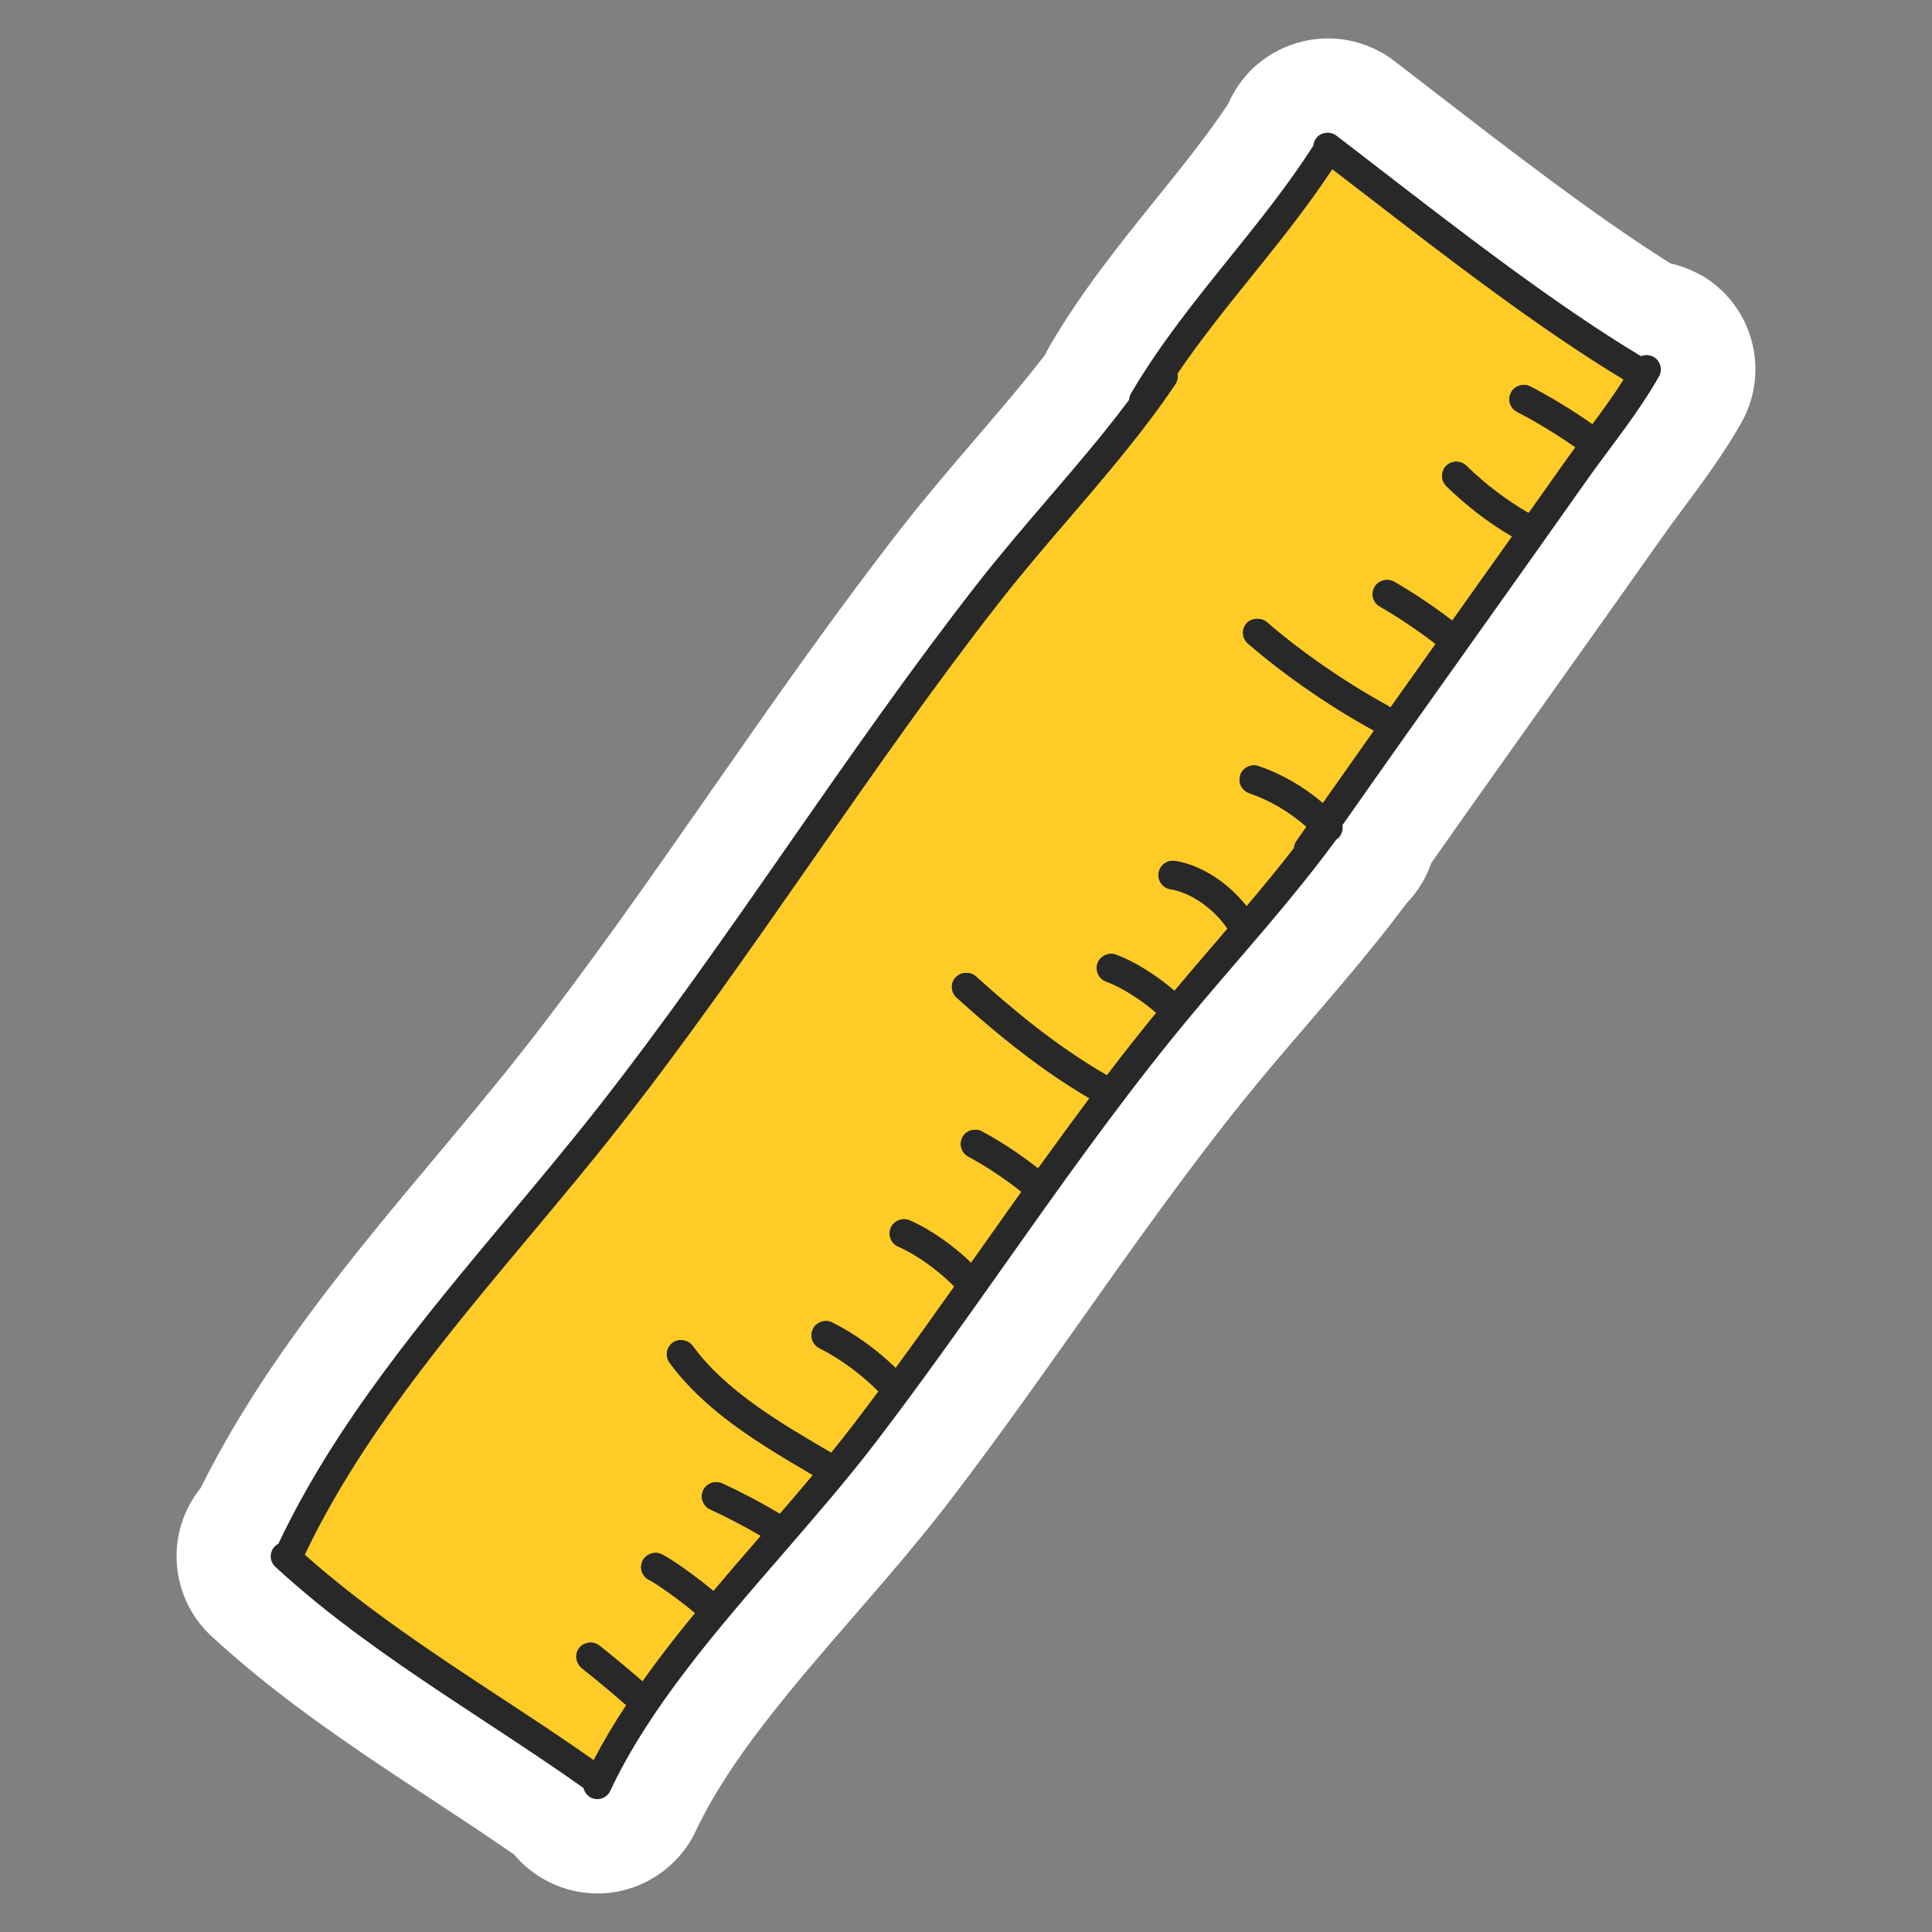 <?xml version="1.0" encoding="UTF-8"?><svg id="_ëîé_1" xmlns="http://www.w3.org/2000/svg" viewBox="0 0 250 250"><rect x="0" y="0" width="250" height="250" fill="#808080" stroke="none"/><defs><style>.cls-1{fill:#fff;}.cls-2{fill:#ffcb27;}.cls-3{fill:#282828;}</style></defs><g id="ruler"><path class="cls-1" d="M219.97,35.54c-1.2-.67-2.49-1.16-3.83-1.46-9.6-6.04-20.39-14.37-30.01-21.79l-.94-.73c-1.65-1.27-3.26-2.51-4.81-3.7-2.43-1.86-5.46-2.89-8.54-2.89-4.34,0-8.5,2.03-11.13,5.44-.74,.96-1.35,2-1.82,3.09-2.72,4.09-6.05,8.22-9.29,12.24-4.72,5.86-9.61,11.93-13.68,18.88-.25,.42-.48,.85-.69,1.3-2.76,3.58-5.79,7.11-9.02,10.88-3.08,3.59-6.26,7.31-9.37,11.27-8.62,11.04-16.7,22.62-24.56,33.89l-.21,.3c-7.84,11.25-15.95,22.89-24.4,33.66-3.5,4.45-7.37,9.08-11.14,13.59-11.12,13.29-22.6,27.01-30.56,43.03-4.62,5.7-4.08,14.12,1.41,19.2,1.88,1.73,3.92,3.49,6.06,5.23,7.36,5.97,15.15,11.09,22.69,16.05,3.89,2.55,7.22,4.75,10.4,6.96,.58,.69,1.22,1.33,1.93,1.9,.04,.03,.08,.07,.13,.1,.81,.64,1.7,1.19,2.63,1.64,.06,.03,.13,.06,.19,.09,1.86,.86,3.85,1.3,5.9,1.3,5.44,0,10.43-3.18,12.73-8.09,4.3-9.18,12.49-18.62,20.42-27.76l.12-.14c4.2-4.85,8.54-9.86,12.48-15.01,5.88-7.7,11.65-15.84,16.73-23.03,0,0,.07-.1,.08-.11l.08-.12c6.8-9.61,13.83-19.54,21.18-28.64,2.66-3.29,5.58-6.69,8.21-9.75,4.23-4.93,8.6-10.02,12.68-15.49,1.45-1.5,2.53-3.28,3.19-5.21,5.09-7.24,10.39-14.69,15.12-21.34l.88-1.24c4.67-6.56,9.34-13.14,13.95-19.67,.93-1.32,1.9-2.62,2.87-3.93,2.26-3.04,5.08-6.83,7.35-10.87,3.76-6.76,1.33-15.33-5.41-19.1Z"/><g><path class="cls-2" d="M211.01,48.88c-1.44,2.33-3.12,4.63-4.8,6.88-.07-.09-.15-.17-.24-.23-2.38-1.71-5.91-3.88-8.21-5.02-.61-.3-1.36-.05-1.66,.56-.27,.53-.12,1.15,.33,1.51,.07,.06,.15,.11,.22,.15,2.17,1.08,5.63,3.19,7.88,4.81,.08,.06,.17,.11,.26,.14-.72,.98-1.44,1.95-2.13,2.94-1.54,2.18-3.09,4.37-4.63,6.55-.04-.03-.09-.07-.14-.1-3.01-1.68-5.97-3.9-8.53-6.41-.5-.48-1.28-.47-1.75,.02-.48,.49-.47,1.27,.01,1.75,.98,.95,1.99,1.86,3.05,2.72,1.89,1.53,3.89,2.9,5.92,4.04-2.61,3.68-5.23,7.36-7.85,11.04-.22,.31-.44,.62-.66,.93-2.5-1.96-5.36-3.9-7.97-5.39-.59-.34-1.35-.13-1.69,.46-.3,.54-.17,1.2,.3,1.58,.05,.04,.1,.08,.16,.12,2.53,1.45,5.32,3.34,7.76,5.25-2.22,3.12-4.46,6.27-6.69,9.42-.09-.3-.29-.57-.59-.74-5.49-2.99-11.4-7.07-15.81-10.92-.48-.36-1.3-.4-1.75,.12-.45,.51-.4,1.3,.12,1.75,.63,.55,1.28,1.09,1.96,1.64,4.25,3.45,9.43,6.93,14.29,9.58,.21,.12,.44,.16,.66,.14-2.52,3.56-5.03,7.12-7.51,10.65-2.59-2.33-5.55-4.08-8.66-5.13-.65-.22-1.35,.13-1.57,.78-.17,.51,0,1.04,.39,1.36,.11,.09,.24,.16,.38,.21,2.87,.97,5.62,2.62,8.02,4.82-.54,.77-1.08,1.54-1.61,2.3-.17,.24-.23,.51-.21,.78-2.17,2.8-4.47,5.57-6.77,8.29-2.27-3.25-5.95-5.73-9.33-6.25-.67-.1-1.3,.36-1.41,1.03-.07,.45,.11,.89,.44,1.15,.17,.14,.37,.23,.59,.26,2.84,.44,6.11,2.76,7.96,5.64,.03,.04,.05,.07,.08,.11-.67,.78-1.33,1.56-2,2.34-1.84,2.14-3.71,4.33-5.57,6.55-2.39-2.15-5.45-4.1-7.86-4.98-.65-.23-1.36,.1-1.59,.74-.18,.51-.02,1.06,.38,1.38,.11,.09,.22,.16,.36,.2,2.13,.77,4.99,2.59,7.12,4.56-.42,.51-.84,1.02-1.25,1.53-1.97,2.44-3.91,4.92-5.82,7.43-.05-.04-.1-.07-.15-.11-6.96-3.94-12.93-9.05-17.37-13.05-.47-.44-1.29-.42-1.75,.09-.46,.51-.42,1.29,.09,1.75,1.8,1.62,3.84,3.42,6.1,5.25,3.41,2.77,7.31,5.61,11.59,8.05-2.52,3.36-5,6.74-7.43,10.14-2.37-1.91-5.17-3.79-7.7-5.14-.61-.32-1.36-.1-1.68,.51-.29,.53-.14,1.18,.31,1.54,.06,.05,.13,.1,.2,.13,2.44,1.3,5.15,3.12,7.42,4.97-1.91,2.68-3.81,5.34-5.68,8-.53,.75-1.07,1.5-1.6,2.26-2.34-2.41-5.52-4.69-8.28-5.89-.63-.27-1.36,.02-1.63,.64-.23,.52-.07,1.12,.35,1.46,.09,.07,.18,.13,.29,.18,2.57,1.12,5.68,3.38,7.8,5.67-2.72,3.84-5.49,7.71-8.3,11.54-2.54-2.55-5.63-4.81-8.58-6.28-.61-.3-1.35-.05-1.66,.56-.26,.53-.11,1.16,.32,1.51,.07,.06,.15,.11,.24,.15,2.81,1.39,5.77,3.61,8.17,6.08-1.19,1.6-2.39,3.19-3.59,4.77-1.03,1.35-2.1,2.7-3.2,4.05-.05-.04-.1-.09-.16-.12l-.77-.45c-6.26-3.67-13.35-7.83-17.62-13.72-.4-.54-1.17-.67-1.73-.27-.56,.4-.68,1.17-.28,1.73,1.75,2.41,3.9,4.52,6.25,6.43,3.81,3.09,8.13,5.63,12.13,7.97l.6,.35c-1.67,2-3.37,4-5.08,5.97-.02-.01-.03-.03-.05-.04-2.37-1.45-5.29-3-7.8-4.14-.62-.28-1.36,0-1.64,.61-.24,.52-.08,1.13,.34,1.48,.08,.07,.17,.12,.27,.17,2.32,1.06,5,2.47,7.23,3.82-.17,.2-.33,.39-.51,.59-2.17,2.5-4.35,5.02-6.49,7.58-2.15-1.9-5.91-4.58-7.08-5.1-.62-.28-1.35,0-1.63,.62-.24,.52-.07,1.13,.35,1.47,.08,.07,.18,.12,.28,.17,.81,.37,4.44,2.9,6.5,4.74-2.66,3.22-5.21,6.49-7.55,9.83-1.91-1.68-4.04-3.45-6.07-5.06-.54-.43-1.32-.33-1.74,.21-.42,.53-.28,1.28,.21,1.74,2.08,1.66,4.26,3.47,6.2,5.19-1.78,2.67-3.4,5.38-4.8,8.14-4.01-2.85-8.15-5.57-12.52-8.44-8.83-5.8-17.94-11.79-25.82-18.88,7.12-15.21,18.53-28.84,29.56-42.03,3.82-4.57,7.77-9.29,11.43-13.95,8.72-11.11,16.96-22.94,24.93-34.37,7.78-11.15,15.82-22.69,24.27-33.51,2.92-3.74,6.02-7.35,9.03-10.86,4.71-5.49,9.58-11.17,13.71-17.3,.24-.36,.27-.79,.12-1.16,3.01-4.47,6.43-8.71,9.76-12.84,3.71-4.6,7.53-9.35,10.78-14.39,1.46,1.12,2.96,2.28,4.49,3.46,10.9,8.41,23.22,17.91,34.22,24.47Z"/><path class="cls-3" d="M77.04,229.29c-.13,0-.25-.04-.35-.11-3.89-2.76-7.79-5.34-12.5-8.43-8.82-5.79-17.94-11.78-25.89-18.93-.2-.18-.26-.47-.15-.71,7.16-15.28,18.59-28.94,29.64-42.16l.45-.54c3.67-4.39,7.46-8.93,10.97-13.4,8.69-11.07,16.9-22.86,24.85-34.25l.22-.32c7.73-11.09,15.73-22.55,24.13-33.31,2.92-3.74,6.03-7.36,9.03-10.86,4.71-5.49,9.56-11.15,13.68-17.25,.12-.18,.14-.39,.06-.58-.08-.19-.05-.4,.06-.57,3.01-4.47,6.43-8.71,9.74-12.82,3.55-4.41,7.52-9.33,10.8-14.4,.09-.14,.24-.24,.41-.27,.17-.03,.34,.01,.48,.12l4.49,3.46c10.84,8.37,23.12,17.85,34.16,24.43,.14,.08,.24,.22,.28,.38,.04,.16,.01,.33-.07,.47-1.46,2.35-3.18,4.71-4.83,6.93-.11,.15-.29,.24-.48,.25-.19-.01-.37-.08-.49-.23-.03-.04-.07-.08-.1-.1-2.39-1.72-5.89-3.86-8.15-4.99-.31-.15-.69-.02-.84,.28-.14,.27-.07,.58,.16,.77,.05,.04,.11,.08,.14,.09,2.15,1.07,5.65,3.21,7.94,4.85,.04,.03,.08,.05,.14,.07,.17,.07,.3,.22,.35,.4,.05,.18,.02,.38-.1,.53l-.1,.13c-.69,.93-1.37,1.86-2.03,2.8-1.53,2.17-3.06,4.34-4.6,6.51-.1,.13-.26,.25-.42,.27-.17,.03-.34,0-.48-.09-3.15-1.76-6.14-4.01-8.74-6.56-.24-.23-.65-.23-.89,0-.12,.12-.19,.28-.18,.45,0,.17,.07,.32,.19,.44,.98,.95,1.99,1.86,3.01,2.68,1.87,1.52,3.84,2.86,5.84,3.98,.15,.08,.26,.23,.3,.4,.04,.17,0,.35-.1,.49-2.61,3.68-5.23,7.36-7.85,11.04l-.66,.93c-.1,.14-.24,.23-.41,.25-.17,.02-.33-.02-.47-.12-2.49-1.95-5.3-3.85-7.89-5.34-.3-.17-.69-.06-.86,.24-.15,.27-.09,.61,.15,.8,2.62,1.51,5.41,3.4,7.91,5.36,.26,.2,.31,.57,.12,.83-2.22,3.12-4.45,6.27-6.69,9.42-.13,.19-.36,.29-.6,.25-.23-.04-.42-.2-.49-.42-.04-.12-.12-.28-.32-.39-5.52-3.01-11.48-7.12-15.91-10.98-.09-.07-.26-.12-.44-.12-.11,0-.31,.02-.45,.18-.11,.13-.17,.29-.16,.46,.01,.17,.09,.32,.21,.43,.62,.54,1.27,1.09,1.95,1.63,4.25,3.45,9.43,6.92,14.2,9.52,.09,.05,.18,.07,.28,.07,.23,0,.48,.13,.59,.33,.1,.2,.13,.45,0,.63-2.52,3.56-5.03,7.12-7.51,10.65-.1,.14-.26,.24-.43,.26-.17,.02-.35-.04-.48-.15-2.51-2.26-5.43-3.99-8.45-5-.33-.11-.69,.08-.79,.4-.08,.25,0,.52,.2,.69,.05,.05,.12,.08,.19,.1,2.93,.98,5.78,2.7,8.24,4.95,.23,.21,.26,.55,.09,.8l-1.61,2.3c-.1,.14-.11,.29-.11,.4,0,.14-.04,.29-.13,.4-1.89,2.44-4.05,5.08-6.79,8.31-.12,.14-.31,.22-.49,.21-.19,0-.36-.1-.47-.26-2.21-3.15-5.71-5.5-8.92-6h-.02c-.39,0-.65,.23-.7,.53-.03,.22,.05,.44,.23,.58,.09,.07,.19,.12,.3,.13,3.01,.47,6.45,2.9,8.39,5.91,.19,.23,.23,.61,.03,.84l-.59,.69c-.47,.55-.94,1.1-1.42,1.65-1.83,2.14-3.71,4.32-5.56,6.54-.11,.13-.26,.21-.43,.22-.17,0-.33-.04-.45-.15-2.34-2.11-5.35-4.02-7.66-4.86-.32-.12-.69,.06-.81,.38-.09,.25-.01,.54,.19,.7,.06,.05,.11,.08,.18,.1,2.21,.8,5.16,2.69,7.33,4.69,.24,.22,.26,.59,.06,.84l-.19,.23c-.36,.43-.71,.86-1.06,1.3-1.9,2.36-3.86,4.85-5.8,7.42-.1,.13-.24,.21-.4,.24-.16,.02-.32-.02-.45-.12-7.06-4.01-13.09-9.16-17.56-13.19-.24-.22-.68-.19-.89,.05-.11,.12-.17,.28-.16,.45,0,.17,.08,.32,.21,.43,1.57,1.42,3.69,3.3,6.07,5.23,4.01,3.25,7.78,5.87,11.51,7.99,.15,.09,.26,.23,.29,.41,.04,.17,0,.35-.11,.49-2.4,3.2-4.9,6.6-7.42,10.13-.1,.14-.25,.23-.41,.25-.16,.02-.33-.02-.46-.13-2.39-1.93-5.16-3.78-7.6-5.07-.3-.16-.7-.04-.85,.25-.14,.27-.08,.6,.16,.79,2.53,1.36,5.27,3.19,7.62,5.1,.25,.2,.3,.57,.11,.83-1.91,2.67-3.8,5.34-5.68,7.99l-1.6,2.26c-.1,.15-.27,.24-.45,.26-.18,.01-.36-.05-.49-.18-2.32-2.39-5.42-4.59-8.09-5.75-.31-.14-.69,.02-.83,.33-.11,.26-.04,.56,.18,.74,.05,.04,.1,.07,.15,.09,2.62,1.14,5.83,3.47,8.01,5.81,.19,.21,.22,.53,.05,.77-3.31,4.67-5.87,8.23-8.31,11.55-.11,.14-.27,.23-.45,.25-.17,.01-.35-.05-.48-.18-2.48-2.49-5.54-4.73-8.42-6.16-.3-.14-.69-.01-.84,.28-.13,.27-.07,.59,.16,.77l.12,.08c2.84,1.41,5.88,3.67,8.34,6.2,.21,.21,.23,.55,.05,.79-1.19,1.6-2.39,3.2-3.6,4.78-1.03,1.35-2.11,2.71-3.22,4.06-.11,.13-.26,.21-.43,.22-.16,.01-.33-.05-.46-.16l-.82-.49c-6.32-3.7-13.46-7.89-17.81-13.89-.19-.25-.61-.33-.88-.14-.14,.1-.23,.24-.25,.41-.03,.17,.01,.33,.11,.47,1.58,2.18,3.59,4.24,6.14,6.31,3.79,3.07,8.18,5.65,12.06,7.92l.6,.35c.15,.09,.26,.25,.29,.42,.03,.18-.02,.36-.13,.49-1.67,2-3.38,4-5.09,5.98-.2,.24-.56,.28-.82,.09-2.34-1.44-5.23-2.97-7.74-4.12-.31-.14-.69,0-.83,.31-.12,.26-.05,.57,.17,.75,.04,.04,.09,.07,.13,.09,2.33,1.06,5.05,2.5,7.3,3.86,.15,.09,.26,.25,.29,.42,.03,.18-.02,.36-.14,.49-.17,.2-.34,.4-.52,.6l-.3,.35c-2.06,2.38-4.14,4.78-6.18,7.21-.11,.13-.26,.2-.42,.22-.16,.01-.33-.04-.45-.15-2.18-1.92-5.86-4.53-6.92-5-.33-.14-.69,0-.83,.32-.12,.26-.04,.56,.18,.74,.04,.03,.09,.06,.14,.08,.91,.41,4.6,3.01,6.66,4.85,.24,.22,.27,.59,.06,.84-2.97,3.6-5.43,6.81-7.52,9.79-.1,.14-.25,.24-.43,.26-.17,.02-.35-.03-.48-.15-1.85-1.63-3.94-3.37-6.05-5.04-.27-.21-.68-.16-.88,.11-.23,.28-.1,.68,.14,.91,2.17,1.72,4.32,3.52,6.19,5.18,.23,.2,.27,.54,.1,.79-1.88,2.82-3.44,5.47-4.76,8.08-.08,.16-.23,.27-.4,.32-.05,.01-.1,.02-.15,.02Zm-37.59-28.08c7.81,6.95,16.75,12.83,25.41,18.52,4.48,2.94,8.25,5.43,11.96,8.05,1.2-2.31,2.59-4.66,4.22-7.13-1.76-1.54-3.74-3.2-5.78-4.81-.79-.73-.91-1.84-.3-2.6,.61-.77,1.82-.92,2.6-.3,1.93,1.53,3.85,3.13,5.58,4.64,1.93-2.72,4.16-5.63,6.81-8.85-2.1-1.79-5.22-3.95-5.9-4.26-.14-.06-.29-.15-.41-.25-.65-.52-.86-1.43-.52-2.19,.41-.91,1.53-1.34,2.44-.93,1.17,.52,4.59,2.95,6.76,4.79,1.92-2.28,3.89-4.55,5.79-6.76l.31-.36s.02-.02,.03-.04c-2.08-1.22-4.48-2.48-6.55-3.42-.14-.06-.28-.15-.4-.25-.65-.53-.87-1.44-.51-2.2,.4-.9,1.54-1.33,2.45-.91,2.42,1.1,5.18,2.56,7.48,3.94,1.43-1.66,2.87-3.34,4.27-5.02-3.91-2.29-8.33-4.88-12.19-8.01-2.63-2.14-4.71-4.28-6.36-6.54-.29-.4-.41-.9-.33-1.38,.08-.49,.35-.91,.74-1.2,.78-.57,1.98-.38,2.57,.4,4.21,5.79,11.23,9.92,17.43,13.55l.51,.3c.98-1.2,1.93-2.41,2.85-3.61,1.1-1.44,2.19-2.89,3.27-4.34-2.3-2.29-5.06-4.31-7.64-5.59-.14-.07-.26-.14-.37-.24-.65-.52-.85-1.48-.47-2.25,.43-.88,1.57-1.28,2.47-.84,2.84,1.41,5.74,3.49,8.23,5.9,2.24-3.05,4.61-6.35,7.59-10.55-2.05-2.11-4.91-4.15-7.26-5.17-.15-.07-.29-.15-.42-.25-.65-.53-.87-1.42-.54-2.18,.39-.91,1.52-1.35,2.43-.96,2.61,1.13,5.6,3.21,7.96,5.5l1.18-1.67c1.76-2.5,3.55-5.01,5.34-7.53-2.18-1.73-4.66-3.37-6.87-4.55-.09-.04-.19-.11-.3-.19-.69-.56-.88-1.53-.47-2.31,.45-.87,1.62-1.23,2.5-.76,2.34,1.24,4.96,2.97,7.29,4.8,2.26-3.14,4.49-6.19,6.65-9.08-3.59-2.09-7.22-4.64-11.07-7.76-2.41-1.95-4.54-3.84-6.12-5.27-.37-.33-.58-.79-.61-1.28-.03-.49,.14-.97,.48-1.33,.66-.72,1.92-.78,2.62-.13,4.36,3.93,10.21,8.93,16.96,12.8,1.84-2.42,3.69-4.77,5.49-7,.29-.36,.59-.72,.89-1.09-2.01-1.75-4.55-3.35-6.49-4.05-.19-.07-.36-.16-.53-.3-.61-.5-.84-1.33-.58-2.07,.34-.93,1.44-1.45,2.37-1.11,2.33,.85,5.19,2.62,7.59,4.69,1.72-2.06,3.46-4.09,5.17-6.07,.47-.55,.94-1.1,1.41-1.65l.28-.33c-1.78-2.62-4.77-4.7-7.37-5.1-.32-.05-.63-.18-.88-.39-.51-.42-.76-1.06-.66-1.72,.16-1,1.08-1.7,2.11-1.55,3.31,.51,6.87,2.79,9.27,5.87,2.43-2.88,4.4-5.29,6.13-7.52,.02-.34,.13-.65,.32-.92l1.3-1.86c-2.25-1.97-4.79-3.46-7.4-4.34-.2-.07-.4-.18-.58-.32-.6-.5-.83-1.29-.59-2.02,.32-.95,1.39-1.49,2.34-1.17,2.96,1,5.84,2.65,8.35,4.8,2.18-3.11,4.39-6.24,6.61-9.38-4.82-2.63-10.04-6.13-14.33-9.62-.69-.56-1.35-1.11-1.98-1.66-.37-.32-.59-.77-.63-1.27-.04-.49,.13-.97,.45-1.34,.6-.69,1.83-.77,2.58-.2,4.4,3.84,10.27,7.89,15.73,10.87,.11,.06,.21,.14,.31,.22,1.96-2.75,3.91-5.5,5.85-8.23-2.34-1.8-4.89-3.51-7.22-4.84-.11-.07-.18-.12-.26-.18-.69-.55-.88-1.54-.43-2.34,.49-.86,1.67-1.18,2.53-.69,2.47,1.42,5.12,3.19,7.53,5.04l.29-.41c2.49-3.5,4.98-7,7.46-10.49-1.86-1.08-3.68-2.34-5.42-3.76-1.05-.85-2.09-1.78-3.09-2.76-.36-.35-.55-.81-.56-1.3,0-.49,.19-.96,.53-1.31,.68-.7,1.88-.72,2.6-.03,2.44,2.39,5.22,4.5,8.08,6.14,1.46-2.06,2.89-4.07,4.31-6.09,.57-.81,1.16-1.62,1.75-2.42-2.23-1.58-5.48-3.55-7.53-4.57-.13-.07-.24-.14-.36-.24-.66-.53-.86-1.46-.47-2.25,.43-.88,1.58-1.27,2.47-.83,2.24,1.12,5.66,3.2,8.08,4.92,1.38-1.87,2.81-3.84,4.05-5.8-10.96-6.6-23.06-15.94-33.75-24.19l-3.97-3.05c-3.24,4.93-7.07,9.68-10.46,13.89-3.29,4.08-6.63,8.23-9.57,12.57,.09,.48,0,.98-.28,1.39-4.16,6.17-9.04,11.86-13.76,17.36-3.01,3.5-6.11,7.11-9.01,10.83-8.39,10.73-16.37,22.19-24.09,33.26l-.16,.23c-8.02,11.5-16.25,23.31-24.95,34.4-3.52,4.49-7.32,9.03-11,13.43l-.45,.53c-10.91,13.04-22.19,26.52-29.28,41.49Z"/></g><g><path class="cls-3" d="M213.7,46.72c.6,.33,.81,1.09,.48,1.69-1.83,3.25-4.17,6.41-6.44,9.46-1.04,1.39-2.07,2.78-3.06,4.19-4.6,6.52-9.26,13.08-13.92,19.63-5.85,8.23-11.88,16.69-17.69,24.99,.17,.45,.07,.98-.3,1.34-.08,.08-.17,.14-.27,.19,0,0-.01,.03-.03,.04-4.01,5.47-8.56,10.77-12.96,15.9-2.77,3.23-5.64,6.56-8.36,9.93-7.64,9.46-14.83,19.61-21.78,29.43-5.32,7.52-10.82,15.29-16.51,22.73-3.74,4.88-8,9.79-12.11,14.55-8.5,9.8-17.28,19.94-22.33,30.7-.29,.62-1.03,.88-1.65,.59-.09-.04-.18-.1-.25-.16-.28-.22-.44-.55-.45-.9-4.11-2.94-8.38-5.75-12.91-8.72-7.29-4.79-14.77-9.71-21.64-15.28-1.87-1.52-3.69-3.09-5.46-4.71-.5-.46-.53-1.25-.07-1.75,.15-.16,.33-.27,.52-.34,7.27-15.46,18.75-29.2,29.87-42.48,3.81-4.55,7.75-9.26,11.39-13.9,8.68-11.05,16.9-22.85,24.84-34.25,7.8-11.18,15.85-22.75,24.35-33.63,2.95-3.78,6.08-7.42,9.09-10.94,3.78-4.41,7.39-8.62,10.71-13.09-.02-.24,.02-.5,.16-.73,3.66-6.23,8.24-11.93,12.68-17.43,3.81-4.73,7.74-9.61,11-14.75,0-.26,.07-.53,.25-.76,.42-.54,1.2-.65,1.74-.23,1.85,1.42,3.76,2.89,5.73,4.41,10.87,8.39,23.17,17.88,34.07,24.36,.38-.27,.9-.33,1.33-.08Zm-7.49,9.04c1.67-2.25,3.36-4.56,4.8-6.88-11-6.56-23.32-16.06-34.22-24.47-1.53-1.18-3.03-2.33-4.49-3.46-3.25,5.04-7.07,9.79-10.78,14.39-3.33,4.13-6.75,8.38-9.76,12.84,.15,.37,.12,.8-.12,1.16-4.14,6.13-9.01,11.81-13.71,17.3-3.01,3.5-6.11,7.12-9.03,10.86-8.45,10.82-16.49,22.36-24.27,33.51-7.97,11.44-16.21,23.26-24.93,34.37-3.66,4.66-7.61,9.38-11.43,13.95-11.04,13.19-22.44,26.82-29.56,42.03,7.88,7.08,16.99,13.08,25.82,18.88,4.37,2.87,8.51,5.6,12.52,8.44,1.4-2.76,3.02-5.47,4.8-8.14-1.94-1.71-4.11-3.53-6.2-5.19-.49-.45-.63-1.21-.21-1.74,.43-.54,1.2-.63,1.74-.21,2.03,1.61,4.16,3.38,6.07,5.06,2.33-3.33,4.89-6.6,7.55-9.83-2.06-1.84-5.69-4.38-6.5-4.74-.1-.04-.2-.1-.28-.17-.43-.34-.59-.94-.35-1.47,.28-.62,1.01-.91,1.63-.62,1.17,.52,4.93,3.2,7.08,5.1,2.14-2.56,4.33-5.07,6.49-7.58,.17-.2,.34-.39,.51-.59-2.23-1.35-4.91-2.77-7.23-3.82-.1-.04-.19-.1-.27-.17-.43-.34-.58-.95-.34-1.48,.28-.62,1.02-.89,1.64-.61,2.51,1.14,5.43,2.69,7.8,4.14,.02,0,.03,.02,.05,.04,1.71-1.98,3.42-3.97,5.08-5.97l-.6-.35c-4-2.34-8.33-4.88-12.13-7.97-2.35-1.91-4.5-4.02-6.25-6.43-.4-.56-.28-1.33,.28-1.73,.55-.4,1.32-.27,1.73,.27,4.28,5.89,11.37,10.05,17.62,13.72l.77,.45c.06,.03,.11,.07,.16,.12,1.1-1.35,2.17-2.7,3.2-4.05,1.21-1.58,2.4-3.17,3.59-4.77-2.4-2.48-5.36-4.69-8.17-6.08-.09-.04-.17-.09-.24-.15-.44-.35-.59-.98-.32-1.51,.3-.61,1.04-.86,1.66-.56,2.95,1.47,6.04,3.73,8.58,6.28,2.81-3.83,5.58-7.7,8.3-11.54-2.12-2.29-5.23-4.55-7.8-5.67-.11-.05-.2-.11-.29-.18-.42-.34-.58-.93-.35-1.46,.27-.62,1-.91,1.63-.64,2.76,1.2,5.94,3.47,8.28,5.89,.53-.76,1.07-1.51,1.6-2.26,1.87-2.65,3.77-5.32,5.68-8-2.27-1.85-4.97-3.67-7.42-4.97-.07-.04-.14-.08-.2-.13-.45-.37-.6-1.01-.31-1.54,.32-.6,1.07-.83,1.68-.51,2.53,1.34,5.33,3.22,7.7,5.14,2.44-3.39,4.91-6.78,7.43-10.14-4.28-2.44-8.18-5.28-11.59-8.05-2.26-1.83-4.3-3.63-6.1-5.25-.51-.46-.55-1.24-.09-1.75,.46-.51,1.28-.53,1.75-.09,4.44,4.01,10.42,9.11,17.37,13.05,.05,.03,.1,.07,.15,.11,1.91-2.51,3.85-4.99,5.82-7.43,.41-.51,.83-1.02,1.25-1.53-2.14-1.97-4.99-3.79-7.12-4.56-.13-.05-.25-.12-.36-.2-.4-.33-.57-.88-.38-1.38,.23-.64,.95-.98,1.59-.74,2.41,.88,5.47,2.83,7.86,4.98,1.85-2.22,3.73-4.41,5.57-6.55,.67-.77,1.33-1.55,2-2.34-.03-.04-.06-.07-.08-.11-1.85-2.88-5.12-5.2-7.96-5.64-.23-.03-.43-.13-.59-.26-.33-.27-.51-.7-.44-1.15,.11-.67,.74-1.14,1.41-1.03,3.38,.52,7.06,3.01,9.33,6.25,2.31-2.72,4.6-5.49,6.77-8.29-.01-.27,.05-.54,.21-.78,.53-.76,1.07-1.53,1.61-2.3-2.4-2.2-5.15-3.86-8.02-4.82-.14-.05-.27-.12-.38-.21-.39-.32-.56-.85-.39-1.36,.22-.65,.92-1,1.57-.78,3.11,1.05,6.07,2.8,8.66,5.13,2.48-3.53,4.99-7.09,7.51-10.65-.22,.02-.45-.03-.66-.14-4.86-2.65-10.05-6.14-14.29-9.58-.68-.55-1.34-1.1-1.96-1.64-.52-.45-.57-1.23-.12-1.75,.45-.52,1.27-.48,1.75-.12,4.41,3.85,10.32,7.93,15.81,10.92,.3,.17,.5,.44,.59,.74,2.24-3.15,4.47-6.3,6.69-9.42-2.44-1.91-5.22-3.8-7.76-5.25-.06-.04-.11-.07-.16-.12-.47-.37-.6-1.04-.3-1.58,.34-.59,1.1-.8,1.69-.46,2.6,1.49,5.46,3.43,7.97,5.39,.22-.31,.44-.62,.66-.93,2.62-3.68,5.24-7.36,7.85-11.04-2.03-1.14-4.04-2.51-5.92-4.04-1.06-.86-2.08-1.77-3.05-2.72-.49-.48-.5-1.26-.01-1.75,.47-.49,1.25-.49,1.75-.02,2.57,2.51,5.52,4.73,8.53,6.41,.05,.03,.1,.06,.14,.1,1.55-2.19,3.1-4.37,4.63-6.55,.69-.99,1.41-1.96,2.13-2.94-.09-.04-.18-.08-.26-.14-2.25-1.62-5.71-3.73-7.88-4.81-.08-.04-.16-.09-.22-.15-.44-.36-.59-.99-.33-1.51,.3-.61,1.04-.86,1.66-.56,2.31,1.15,5.84,3.31,8.21,5.02,.09,.06,.17,.14,.24,.23Z"/><path class="cls-3" d="M77.3,232.81c-.27,0-.53-.06-.78-.17-.14-.07-.26-.14-.38-.24-.33-.26-.55-.63-.64-1.03-3.91-2.79-7.9-5.42-12.68-8.56-7.31-4.81-14.81-9.74-21.7-15.32-1.93-1.57-3.78-3.17-5.49-4.74-.75-.69-.8-1.86-.11-2.61,.15-.16,.32-.29,.51-.39,7.31-15.47,18.77-29.17,29.85-42.41,3.84-4.59,7.76-9.28,11.38-13.88,8.67-11.04,16.88-22.83,24.82-34.23l.21-.31c7.73-11.09,15.73-22.56,24.15-33.35,2.95-3.77,6.06-7.4,9.06-10.9,3.78-4.41,7.32-8.53,10.61-12.94,.01-.3,.1-.59,.25-.84,3.68-6.27,8.28-11.98,12.72-17.5,3.76-4.67,7.65-9.5,10.87-14.56,.03-.35,.16-.67,.37-.95,.59-.78,1.8-.94,2.59-.34,1.59,1.21,3.22,2.47,4.9,3.77l.83,.64c10.74,8.28,22.89,17.66,33.71,24.14,.52-.22,1.13-.18,1.62,.09,.88,.5,1.2,1.62,.71,2.52-1.87,3.32-4.32,6.62-6.48,9.52-1.03,1.39-2.06,2.77-3.05,4.18-4.6,6.52-9.26,13.08-13.92,19.63l-.88,1.24c-5.5,7.72-11.18,15.71-16.64,23.51,.11,.6-.09,1.22-.53,1.66-.09,.08-.18,.15-.28,.22-4.03,5.5-8.53,10.74-12.89,15.82-2.67,3.1-5.62,6.54-8.4,9.98-7.6,9.4-14.75,19.5-21.66,29.27l-.09,.13c-5.04,7.13-10.75,15.2-16.52,22.75-3.71,4.85-7.94,9.72-12.02,14.44l-.12,.14c-8.47,9.76-17.22,19.85-22.24,30.56-.3,.65-.96,1.06-1.68,1.06ZM171.82,18.39c-.2,0-.38,.09-.5,.25-.11,.14-.13,.28-.13,.38,0,.12-.03,.23-.09,.33-3.27,5.17-7.22,10.07-11.04,14.81-4.42,5.49-8.99,11.16-12.63,17.36-.07,.11-.09,.23-.08,.36,.01,.15-.03,.3-.12,.42-3.36,4.52-6.94,8.7-10.74,13.12-3.05,3.56-6.15,7.17-9.08,10.92-8.41,10.76-16.39,22.22-24.12,33.29l-.21,.31c-7.95,11.41-16.17,23.21-24.86,34.28-3.63,4.62-7.55,9.31-11.35,13.84-11.14,13.31-22.6,27-29.84,42.42-.07,.15-.19,.26-.34,.32-.11,.04-.2,.1-.28,.18-.23,.25-.22,.65,.04,.89,1.69,1.55,3.52,3.13,5.43,4.69,6.83,5.54,14.31,10.46,21.54,15.21,4.94,3.24,8.99,5.91,12.99,8.77,.15,.11,.24,.28,.25,.46,0,.18,.09,.34,.23,.45,.04,.03,.09,.06,.13,.08,.28,.13,.69,0,.83-.3,5.1-10.86,13.91-21.02,22.42-30.85l.12-.14c4.07-4.7,8.28-9.56,11.97-14.38,5.75-7.53,11.46-15.6,16.49-22.72l.09-.13c6.93-9.78,14.09-19.9,21.71-29.33,2.79-3.46,5.75-6.9,8.37-9.95,4.43-5.16,8.96-10.43,12.93-15.86,.05-.09,.13-.16,.22-.21,.07-.04,.12-.08,.16-.11,.17-.16,.23-.43,.13-.67-.07-.19-.04-.4,.07-.57,5.52-7.88,11.26-15.95,16.81-23.75l.88-1.24c4.66-6.55,9.32-13.1,13.92-19.62,1-1.41,2.03-2.81,3.07-4.2,2.25-3.02,4.57-6.14,6.4-9.39,.17-.3,.06-.69-.24-.86-.21-.12-.48-.1-.67,.04-.2,.14-.46,.16-.67,.03-10.95-6.51-23.26-16.01-34.13-24.4l-.83-.64c-1.67-1.29-3.3-2.55-4.9-3.76-.11-.09-.24-.13-.38-.13ZM77.04,229.29c-.13,0-.25-.04-.35-.11-3.89-2.76-7.8-5.34-12.5-8.43-8.82-5.79-17.94-11.78-25.89-18.93-.2-.18-.26-.47-.15-.71,7.15-15.28,18.59-28.94,29.64-42.16l.45-.54c3.67-4.39,7.47-8.93,10.97-13.41,8.69-11.07,16.9-22.86,24.85-34.25l.22-.32c7.73-11.09,15.73-22.55,24.13-33.31,2.92-3.74,6.03-7.36,9.03-10.86,4.71-5.49,9.56-11.15,13.68-17.25,.12-.18,.14-.39,.06-.58-.08-.19-.05-.4,.06-.57,3.01-4.47,6.43-8.71,9.74-12.82,3.55-4.41,7.52-9.33,10.8-14.41,.09-.14,.24-.24,.41-.27,.17-.03,.34,.01,.48,.12l4.49,3.46c10.84,8.37,23.12,17.85,34.16,24.43,.14,.08,.24,.22,.28,.38,.04,.16,.01,.33-.07,.47-1.46,2.35-3.18,4.71-4.83,6.93-.11,.15-.29,.24-.48,.25-.19-.01-.37-.08-.49-.23-.03-.04-.07-.08-.1-.1-2.39-1.72-5.89-3.86-8.15-4.99-.31-.15-.69-.02-.84,.28-.14,.27-.07,.58,.16,.77,.05,.04,.11,.08,.14,.09,2.15,1.07,5.65,3.21,7.94,4.85,.04,.03,.08,.05,.14,.07,.17,.07,.3,.22,.35,.4,.05,.18,.02,.38-.1,.53l-.1,.13c-.69,.93-1.37,1.86-2.03,2.8-1.53,2.17-3.06,4.34-4.6,6.51-.1,.13-.26,.25-.42,.27-.17,.03-.34,0-.48-.09-3.15-1.76-6.14-4.01-8.74-6.56-.24-.23-.65-.23-.89,0-.12,.12-.19,.28-.18,.45,0,.17,.07,.32,.19,.44,.98,.95,1.99,1.86,3.01,2.68,1.87,1.52,3.84,2.86,5.84,3.98,.15,.08,.26,.23,.3,.4,.04,.17,0,.35-.1,.49-2.61,3.68-5.23,7.36-7.85,11.04l-.66,.93c-.1,.14-.24,.23-.41,.25-.17,.02-.33-.02-.47-.12-2.49-1.95-5.3-3.85-7.89-5.34-.3-.17-.69-.06-.86,.24-.15,.27-.09,.61,.15,.8,2.62,1.51,5.41,3.4,7.91,5.36,.26,.2,.31,.57,.12,.83-2.22,3.12-4.45,6.27-6.69,9.42-.13,.19-.36,.29-.6,.25-.23-.04-.42-.2-.49-.42-.04-.12-.12-.28-.32-.39-5.52-3.01-11.48-7.12-15.91-10.99-.09-.07-.26-.12-.43-.12-.11,0-.31,.02-.45,.18-.11,.13-.17,.29-.16,.46,.01,.17,.09,.32,.21,.43,.62,.54,1.27,1.09,1.95,1.63,4.25,3.45,9.43,6.92,14.2,9.52,.09,.05,.18,.07,.28,.07,.23,0,.48,.13,.59,.33,.1,.2,.13,.45,0,.63-2.52,3.56-5.03,7.12-7.51,10.65-.1,.14-.26,.24-.43,.26-.17,.02-.35-.04-.48-.15-2.51-2.26-5.43-3.99-8.45-5-.33-.11-.69,.08-.8,.4-.08,.25,0,.52,.2,.69,.05,.05,.12,.08,.19,.1,2.93,.98,5.78,2.7,8.24,4.95,.23,.21,.26,.55,.09,.8l-1.61,2.3c-.1,.14-.11,.29-.11,.4,0,.14-.04,.29-.13,.4-1.89,2.44-4.05,5.08-6.79,8.31-.12,.14-.31,.22-.49,.21-.19,0-.36-.1-.47-.26-2.21-3.15-5.71-5.5-8.92-6h-.02c-.39,0-.65,.23-.7,.53-.03,.22,.05,.44,.23,.58,.09,.07,.19,.12,.3,.13,3.01,.47,6.45,2.9,8.39,5.91,.19,.23,.23,.61,.03,.84l-.59,.69c-.47,.55-.94,1.1-1.42,1.65-1.83,2.14-3.71,4.32-5.56,6.54-.11,.13-.26,.21-.43,.22-.17,0-.33-.04-.45-.15-2.34-2.11-5.35-4.02-7.66-4.86-.32-.12-.69,.06-.81,.38-.09,.25-.01,.53,.19,.7,.06,.05,.11,.08,.18,.1,2.21,.8,5.16,2.69,7.33,4.69,.24,.22,.26,.59,.06,.84l-.19,.23c-.35,.43-.71,.86-1.06,1.3-1.91,2.36-3.86,4.85-5.8,7.42-.1,.13-.24,.21-.4,.24-.16,.02-.32-.02-.45-.12-7.06-4.01-13.09-9.16-17.56-13.19-.24-.22-.68-.19-.89,.05-.11,.12-.17,.28-.16,.45,0,.17,.08,.32,.21,.43,1.58,1.42,3.69,3.3,6.07,5.23,4.01,3.25,7.78,5.87,11.51,7.99,.15,.09,.26,.23,.29,.41,.04,.17,0,.35-.11,.49-2.4,3.2-4.9,6.6-7.42,10.13-.1,.14-.25,.23-.41,.25-.16,.02-.33-.02-.46-.13-2.39-1.93-5.16-3.78-7.6-5.07-.3-.16-.7-.04-.85,.25-.14,.27-.08,.6,.16,.79,2.53,1.36,5.27,3.19,7.62,5.1,.25,.2,.3,.57,.11,.83-1.91,2.67-3.8,5.34-5.68,7.99l-1.6,2.26c-.1,.15-.27,.24-.45,.26-.18,.01-.36-.05-.49-.18-2.32-2.39-5.42-4.59-8.09-5.75-.31-.14-.69,.02-.83,.33-.11,.26-.04,.56,.18,.74,.05,.04,.1,.07,.15,.09,2.62,1.14,5.83,3.47,8.01,5.81,.19,.21,.22,.53,.05,.77-3.31,4.67-5.87,8.23-8.31,11.55-.11,.14-.27,.23-.45,.25-.17,.01-.35-.05-.48-.18-2.48-2.49-5.54-4.73-8.42-6.16-.3-.14-.69-.01-.84,.28-.13,.27-.07,.59,.16,.77l.12,.08c2.84,1.41,5.88,3.67,8.34,6.2,.21,.21,.23,.55,.05,.79-1.19,1.6-2.39,3.2-3.6,4.78-1.03,1.35-2.11,2.71-3.22,4.06-.11,.13-.26,.21-.43,.22-.16,.01-.33-.05-.46-.16l-.82-.49c-6.32-3.7-13.46-7.89-17.81-13.89-.19-.25-.61-.33-.88-.14-.14,.1-.23,.24-.25,.41-.03,.17,.01,.33,.11,.47,1.58,2.18,3.59,4.24,6.14,6.31,3.79,3.08,8.18,5.65,12.06,7.92l.6,.35c.15,.09,.26,.25,.29,.42,.03,.18-.02,.36-.13,.49-1.67,2-3.38,4-5.09,5.98-.21,.24-.56,.28-.82,.09-2.34-1.44-5.23-2.97-7.74-4.12-.31-.14-.69,0-.83,.31-.12,.26-.05,.57,.17,.75,.04,.04,.09,.07,.13,.09,2.33,1.06,5.05,2.5,7.3,3.86,.15,.09,.26,.25,.29,.42,.03,.18-.02,.36-.14,.49-.17,.2-.34,.4-.52,.6l-.31,.35c-2.06,2.38-4.14,4.78-6.18,7.21-.11,.13-.26,.2-.42,.22-.16,.01-.33-.04-.45-.15-2.18-1.92-5.86-4.53-6.92-5-.33-.14-.69,0-.83,.32-.12,.26-.04,.56,.18,.74,.04,.03,.09,.06,.14,.08,.91,.41,4.6,3.01,6.66,4.85,.24,.22,.27,.59,.06,.84-2.97,3.6-5.43,6.81-7.52,9.79-.1,.14-.25,.24-.43,.26-.17,.02-.35-.03-.48-.15-1.85-1.63-3.94-3.37-6.05-5.04-.27-.21-.68-.16-.88,.11-.23,.28-.1,.68,.14,.91,2.17,1.72,4.32,3.52,6.19,5.18,.23,.2,.27,.54,.1,.8-1.88,2.82-3.44,5.47-4.76,8.08-.08,.16-.23,.27-.4,.32-.05,.01-.1,.02-.15,.02Zm-37.59-28.08c7.81,6.95,16.75,12.83,25.41,18.52,4.48,2.94,8.25,5.43,11.96,8.05,1.2-2.31,2.59-4.66,4.22-7.13-1.76-1.54-3.74-3.2-5.78-4.81-.79-.73-.91-1.84-.3-2.6,.61-.77,1.82-.92,2.6-.3,1.93,1.53,3.85,3.13,5.58,4.64,1.93-2.72,4.16-5.63,6.81-8.85-2.1-1.79-5.22-3.95-5.9-4.26-.14-.06-.29-.15-.41-.25-.65-.52-.86-1.42-.52-2.19,.41-.91,1.53-1.34,2.44-.93,1.17,.52,4.59,2.95,6.76,4.79,1.91-2.28,3.88-4.55,5.79-6.75l.31-.36s.02-.02,.03-.04c-2.08-1.22-4.48-2.48-6.55-3.42-.14-.06-.28-.15-.4-.25-.65-.53-.87-1.44-.51-2.2,.4-.9,1.54-1.33,2.45-.91,2.42,1.1,5.18,2.56,7.48,3.94,1.43-1.66,2.87-3.34,4.27-5.02-3.91-2.29-8.33-4.88-12.19-8.01-2.63-2.14-4.71-4.28-6.36-6.54-.29-.4-.41-.9-.33-1.38,.08-.49,.35-.91,.74-1.2,.78-.57,1.98-.38,2.57,.4,4.21,5.79,11.23,9.92,17.43,13.55l.51,.3c.98-1.21,1.93-2.41,2.85-3.61,1.1-1.44,2.19-2.89,3.27-4.34-2.3-2.29-5.06-4.31-7.64-5.59-.14-.07-.26-.14-.37-.24-.65-.52-.85-1.48-.47-2.25,.43-.88,1.57-1.28,2.47-.84,2.84,1.41,5.74,3.49,8.23,5.9,2.24-3.05,4.61-6.35,7.59-10.55-2.05-2.11-4.91-4.15-7.26-5.17-.15-.07-.29-.15-.42-.25-.65-.53-.87-1.42-.54-2.18,.39-.91,1.52-1.35,2.43-.96,2.61,1.13,5.6,3.21,7.96,5.5l1.18-1.67c1.76-2.5,3.55-5.01,5.34-7.53-2.18-1.73-4.66-3.37-6.87-4.55-.09-.04-.19-.11-.3-.2-.69-.56-.88-1.53-.47-2.31,.45-.87,1.62-1.23,2.5-.76,2.34,1.24,4.96,2.97,7.29,4.8,2.26-3.14,4.5-6.19,6.65-9.08-3.59-2.09-7.22-4.64-11.07-7.76-2.4-1.95-4.54-3.84-6.12-5.27-.37-.33-.58-.79-.61-1.28-.03-.49,.14-.97,.48-1.33,.66-.72,1.92-.78,2.62-.13,4.36,3.93,10.21,8.93,16.96,12.8,1.84-2.42,3.69-4.77,5.49-7,.29-.36,.59-.72,.89-1.09-2.01-1.75-4.55-3.35-6.49-4.05-.19-.07-.36-.17-.53-.3-.61-.5-.84-1.33-.58-2.07,.34-.93,1.44-1.45,2.37-1.11,2.33,.85,5.19,2.62,7.59,4.69,1.72-2.06,3.46-4.09,5.17-6.07,.47-.55,.94-1.1,1.41-1.65l.28-.33c-1.78-2.62-4.77-4.7-7.37-5.1-.32-.05-.63-.18-.88-.39-.51-.42-.76-1.06-.66-1.72,.16-1,1.08-1.7,2.11-1.55,3.31,.51,6.87,2.79,9.27,5.87,2.43-2.88,4.4-5.29,6.13-7.52,.02-.34,.13-.65,.32-.92l1.3-1.86c-2.25-1.97-4.79-3.46-7.4-4.34-.2-.07-.4-.18-.58-.32-.6-.5-.83-1.29-.59-2.02,.32-.95,1.39-1.49,2.34-1.17,2.96,1,5.84,2.65,8.35,4.8,2.18-3.11,4.39-6.24,6.61-9.38-4.82-2.63-10.04-6.13-14.33-9.62-.69-.56-1.35-1.11-1.98-1.66-.37-.32-.59-.77-.63-1.26-.04-.49,.13-.97,.45-1.34,.6-.7,1.83-.78,2.58-.2,4.4,3.84,10.27,7.89,15.73,10.87,.11,.06,.21,.14,.31,.22,1.96-2.75,3.91-5.5,5.85-8.23-2.34-1.8-4.89-3.51-7.22-4.84-.11-.07-.18-.12-.26-.18-.69-.55-.88-1.54-.43-2.34,.49-.86,1.67-1.18,2.53-.69,2.47,1.42,5.12,3.19,7.53,5.04l.29-.41c2.49-3.5,4.98-7,7.46-10.49-1.86-1.08-3.68-2.34-5.42-3.76-1.05-.85-2.09-1.78-3.09-2.76-.36-.35-.55-.81-.56-1.3,0-.49,.19-.96,.53-1.31,.68-.7,1.88-.72,2.6-.03,2.44,2.39,5.22,4.5,8.08,6.14,1.46-2.06,2.89-4.07,4.31-6.09,.57-.81,1.16-1.62,1.75-2.42-2.23-1.58-5.48-3.55-7.53-4.57-.13-.07-.24-.14-.36-.24-.66-.53-.86-1.46-.47-2.25,.43-.88,1.58-1.27,2.47-.83,2.24,1.12,5.66,3.2,8.08,4.92,1.38-1.87,2.81-3.84,4.05-5.8-10.96-6.6-23.06-15.94-33.75-24.19l-3.97-3.05c-3.24,4.93-7.07,9.68-10.46,13.89-3.29,4.08-6.63,8.23-9.57,12.57,.09,.48,0,.98-.28,1.39-4.16,6.17-9.04,11.85-13.76,17.36-3.01,3.5-6.11,7.11-9.01,10.83-8.39,10.73-16.37,22.18-24.09,33.26l-.16,.23c-8.02,11.51-16.25,23.31-24.95,34.4-3.52,4.49-7.32,9.04-11,13.44l-.44,.53c-10.91,13.04-22.19,26.52-29.28,41.49Z"/></g></g></svg>